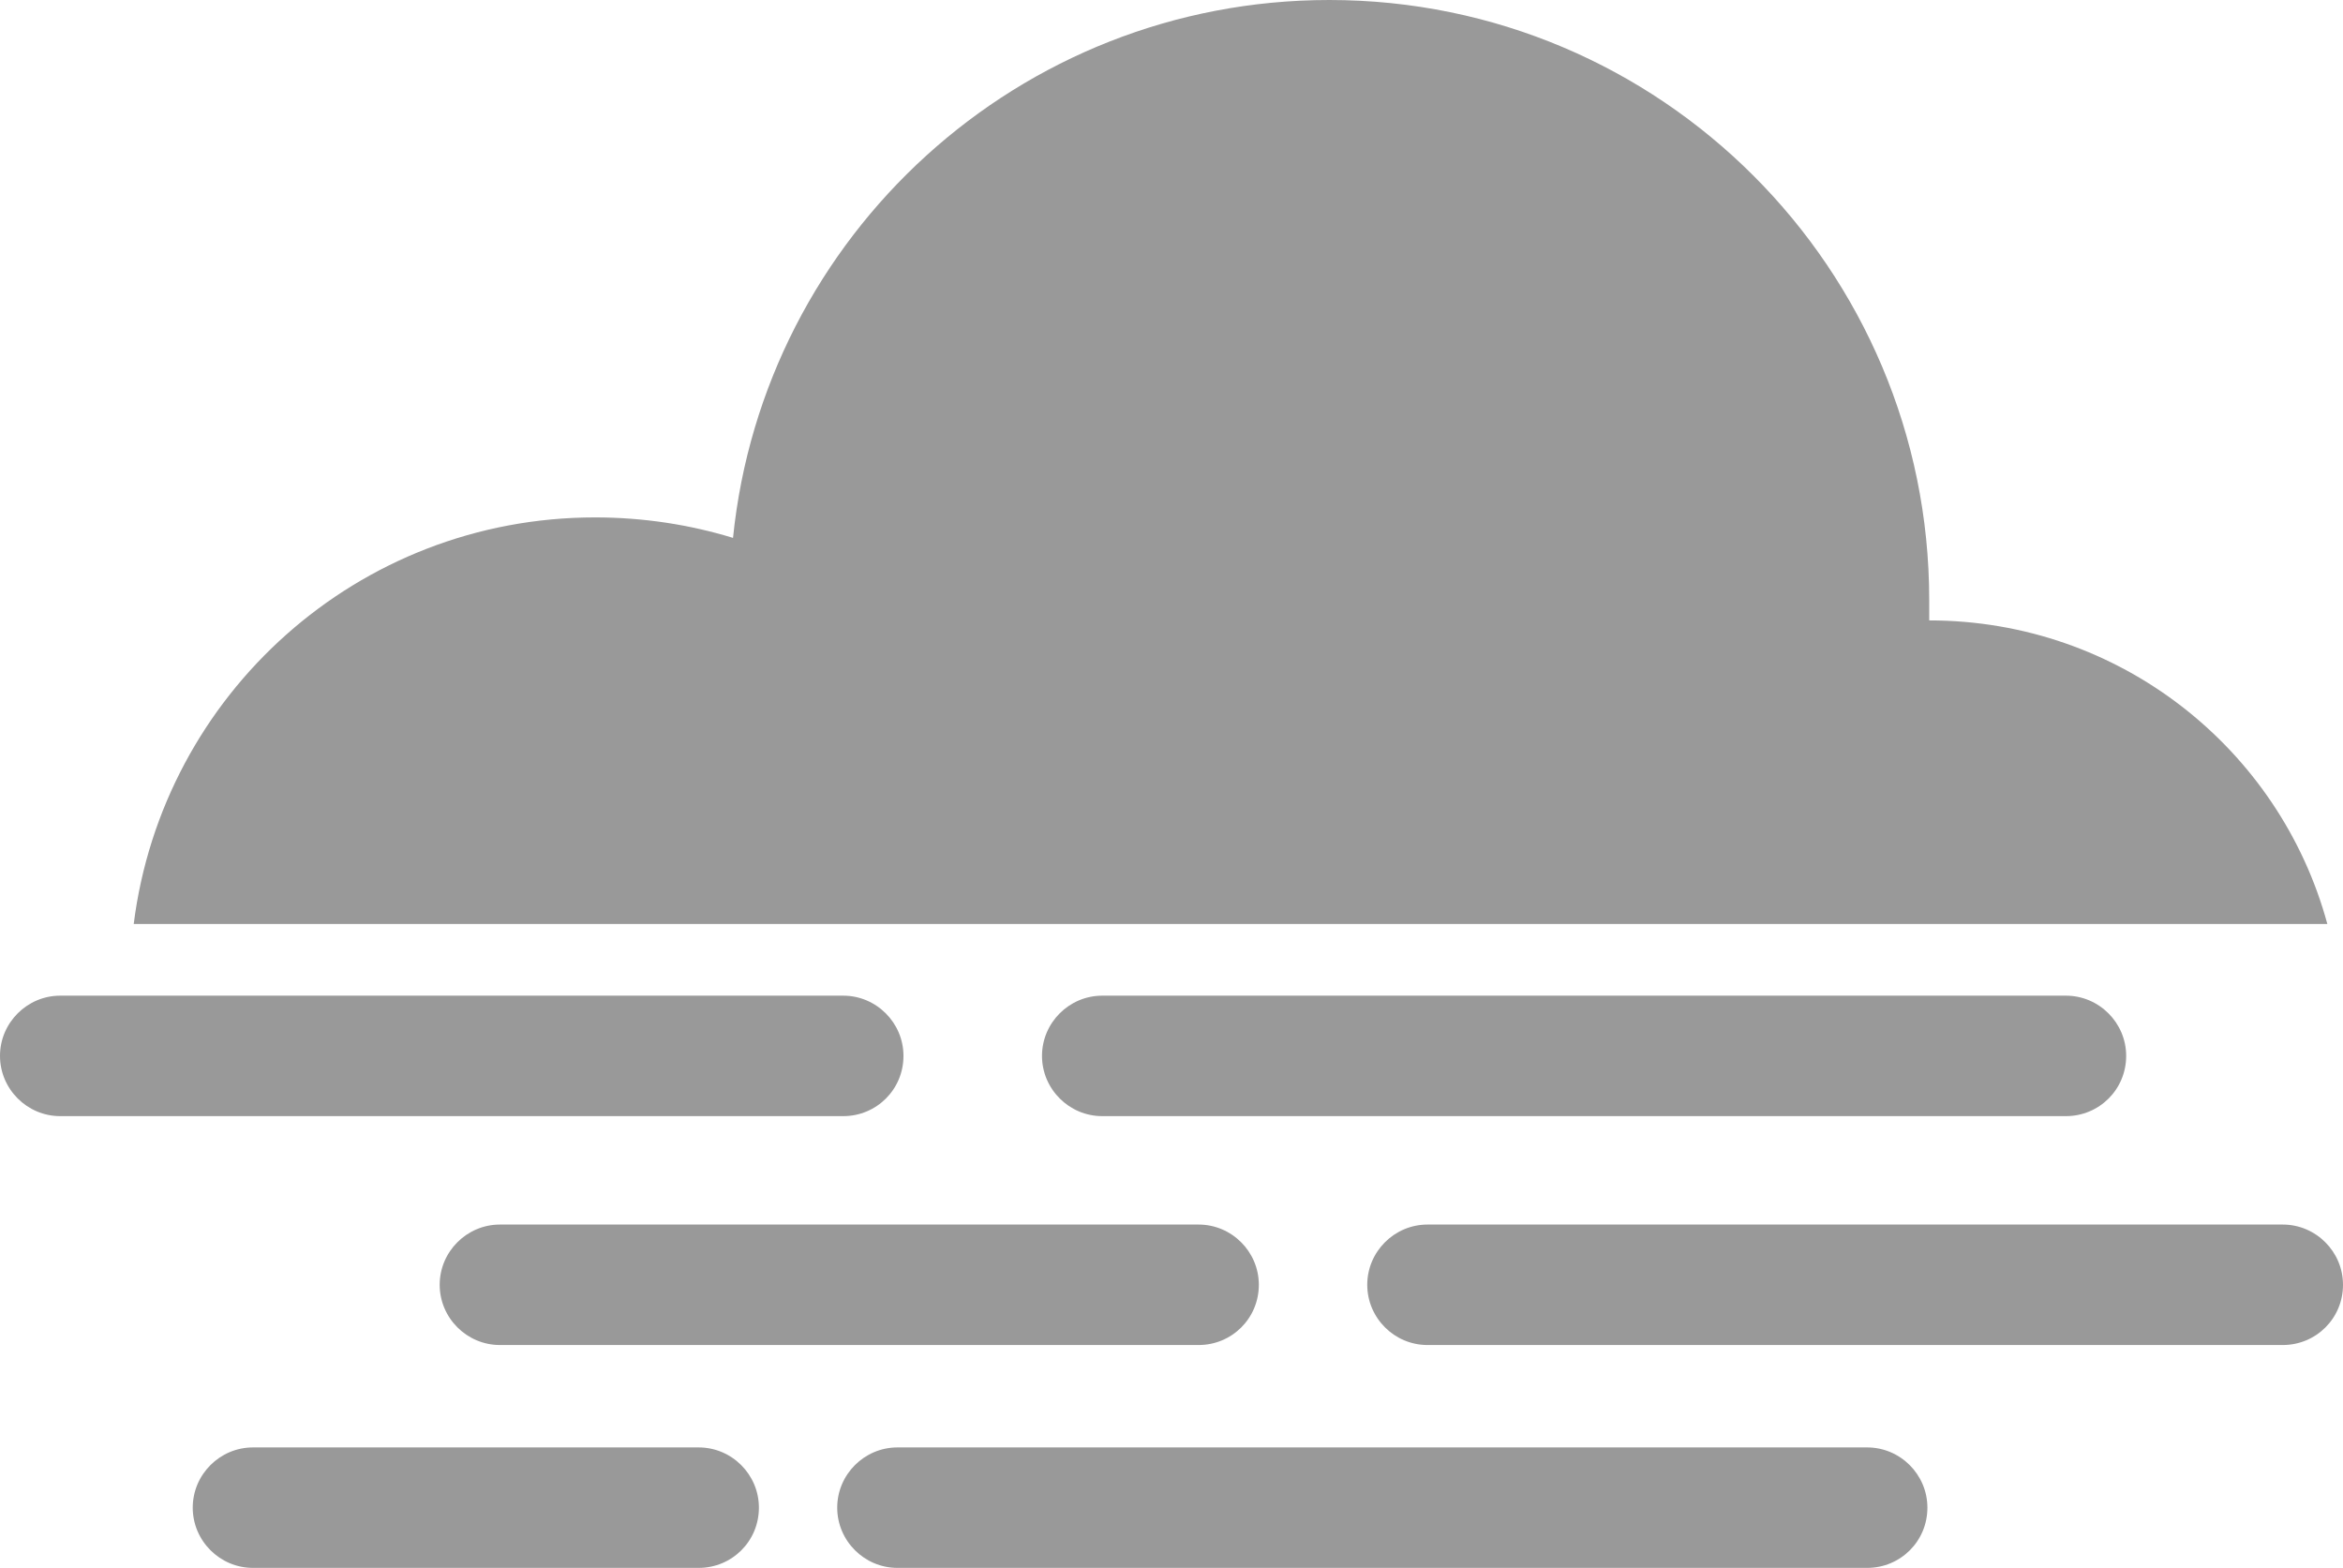<?xml version="1.0" encoding="utf-8"?>
<!-- Generator: Adobe Illustrator 27.4.1, SVG Export Plug-In . SVG Version: 6.00 Build 0)  -->
<svg version="1.1" id="レイヤー_1" xmlns="http://www.w3.org/2000/svg" xmlns:xlink="http://www.w3.org/1999/xlink" x="0px"
	 y="0px" viewBox="0 0 389 260.3" style="enable-background:new 0 0 389 260.3;" xml:space="preserve">
<style type="text/css">
	.st0{fill:#999999;}
</style>
<g>
	<path class="st0" d="M320.3,103C320.3,103,320.3,103,320.3,103c0-1.1,0-2.3,0-3.4c0-55-44.6-99.6-99.6-99.6
		c-51.5,0-93.9,39.1-99,89.3c-7.2-2.2-14.9-3.4-22.9-3.4c-39.4,0-71.8,29.4-76.6,67.5h364.2C378.5,124.3,351.9,103,320.3,103z"/>
	<path class="st0" d="M343,185.3H183c-5.5,0-10-4.5-10-10v0c0-5.5,4.5-10,10-10h160c5.5,0,10,4.5,10,10v0
		C353,180.9,348.5,185.3,343,185.3z"/>
	<path class="st0" d="M140,185.3H10c-5.5,0-10-4.5-10-10v0c0-5.5,4.5-10,10-10h130c5.5,0,10,4.5,10,10v0
		C150,180.9,145.5,185.3,140,185.3z"/>
	<path class="st0" d="M199,223.3H83c-5.5,0-10-4.5-10-10v0c0-5.5,4.5-10,10-10h116c5.5,0,10,4.5,10,10v0
		C209,218.9,204.5,223.3,199,223.3z"/>
	<path class="st0" d="M116,260.3H42c-5.5,0-10-4.5-10-10v0c0-5.5,4.5-10,10-10h74c5.5,0,10,4.5,10,10v0
		C126,255.9,121.5,260.3,116,260.3z"/>
	<path class="st0" d="M379,223.3H237c-5.5,0-10-4.5-10-10v0c0-5.5,4.5-10,10-10h142c5.5,0,10,4.5,10,10v0
		C389,218.9,384.5,223.3,379,223.3z"/>
	<path class="st0" d="M310,260.3H149c-5.5,0-10-4.5-10-10v0c0-5.5,4.5-10,10-10h161c5.5,0,10,4.5,10,10v0
		C320,255.9,315.5,260.3,310,260.3z"/>
</g>
</svg>
